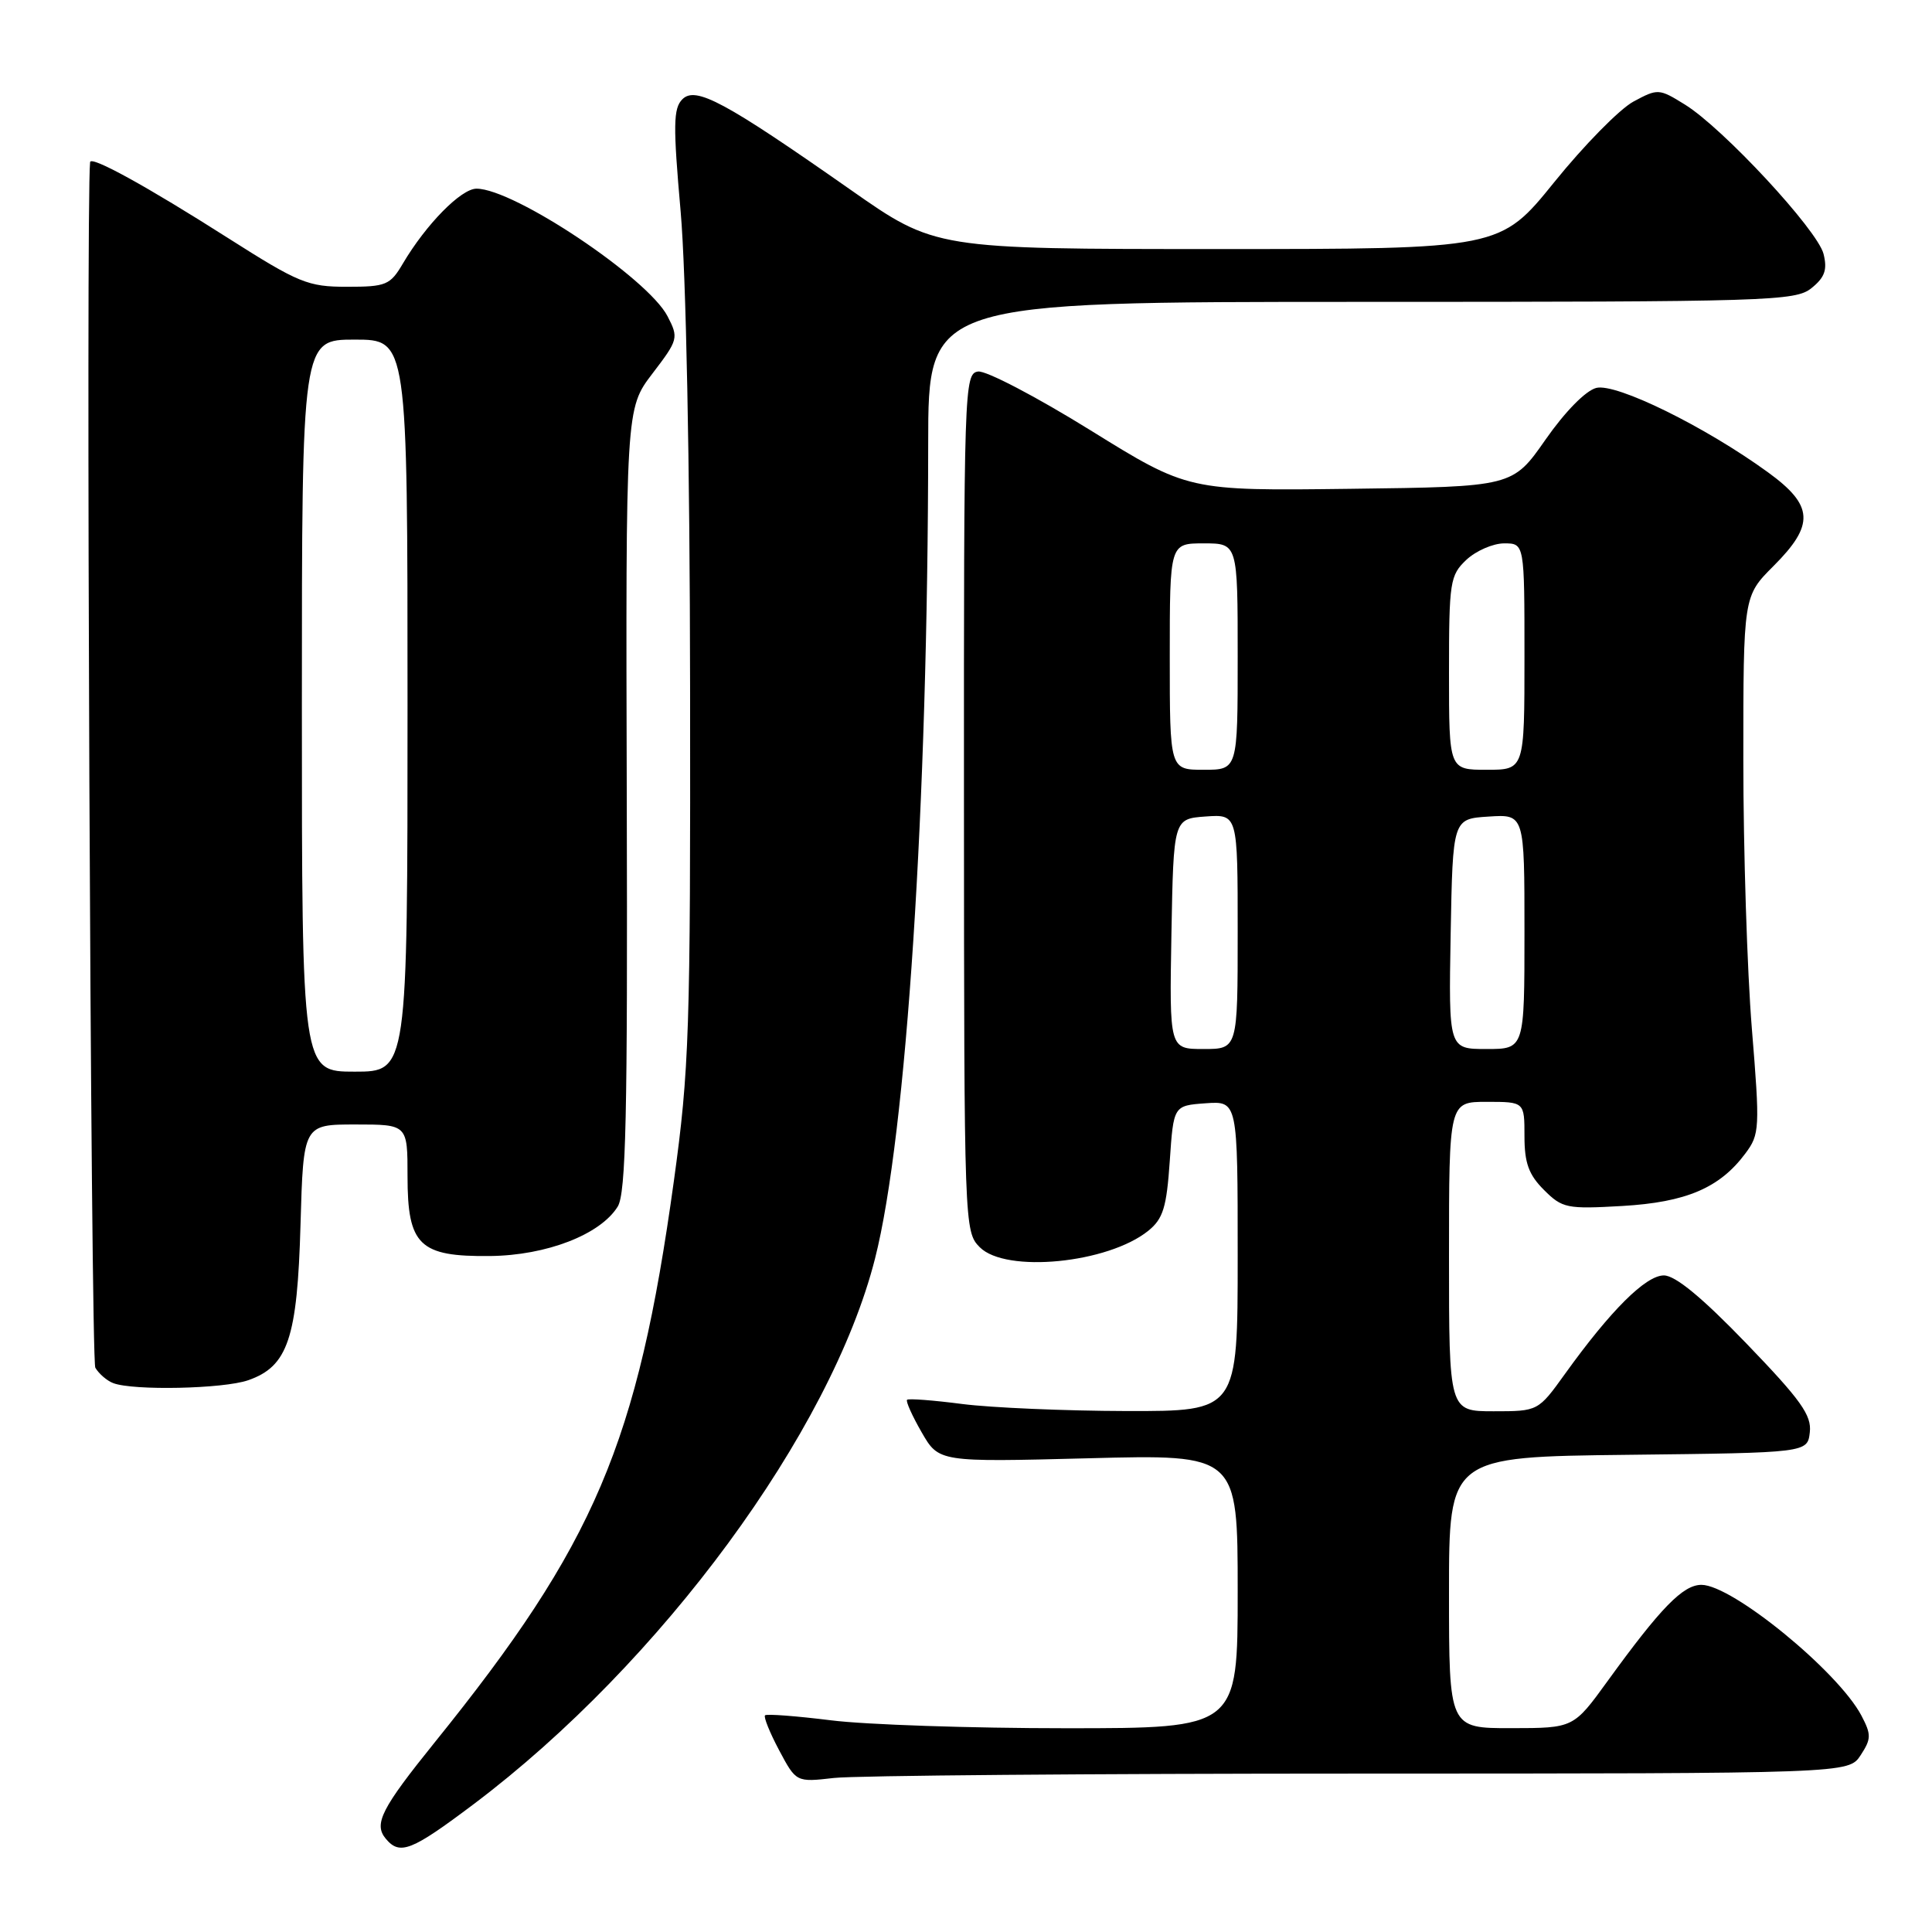<?xml version="1.0" encoding="UTF-8" standalone="no"?>
<!DOCTYPE svg PUBLIC "-//W3C//DTD SVG 1.1//EN" "http://www.w3.org/Graphics/SVG/1.1/DTD/svg11.dtd" >
<svg xmlns="http://www.w3.org/2000/svg" xmlns:xlink="http://www.w3.org/1999/xlink" version="1.1" viewBox="0 0 256 256">
 <g >
 <path fill="currentColor"
d=" M 62.79 239.04 C 87.57 220.37 110.13 189.69 115.95 166.75 C 120.11 150.37 122.96 106.71 122.99 58.75 C 123.00 40.00 123.00 40.00 180.39 40.00 C 234.53 40.00 237.91 39.90 240.04 38.17 C 241.80 36.75 242.15 35.74 241.63 33.65 C 240.83 30.47 228.29 16.96 223.25 13.85 C 219.83 11.73 219.67 11.72 216.44 13.46 C 214.62 14.44 209.90 19.24 205.96 24.12 C 198.78 33.00 198.78 33.00 161.35 33.00 C 123.91 33.00 123.91 33.00 112.71 25.15 C 96.04 13.47 92.18 11.39 90.42 13.15 C 89.21 14.36 89.18 16.58 90.19 28.04 C 90.90 36.08 91.41 61.41 91.44 91.00 C 91.50 136.78 91.33 141.70 89.29 156.50 C 84.47 191.34 78.83 204.57 57.62 230.85 C 50.54 239.63 49.49 241.68 51.11 243.63 C 52.98 245.88 54.50 245.28 62.79 239.04 Z  M 180.23 235.01 C 244.95 235.00 244.95 235.00 246.54 232.58 C 247.96 230.41 247.97 229.85 246.65 227.33 C 243.57 221.48 229.53 210.00 225.45 210.00 C 223.01 210.00 220.07 213.01 213.00 222.77 C 208.50 228.98 208.50 228.98 200.25 228.99 C 192.00 229.00 192.00 229.00 192.00 211.02 C 192.00 193.04 192.00 193.04 215.75 192.77 C 239.50 192.50 239.50 192.50 239.81 189.78 C 240.07 187.53 238.62 185.50 231.42 178.03 C 225.54 171.93 221.99 169.00 220.47 169.00 C 218.07 169.00 213.42 173.63 207.39 182.02 C 203.81 187.00 203.81 187.00 197.91 187.00 C 192.00 187.00 192.00 187.00 192.00 166.50 C 192.00 146.00 192.00 146.00 197.00 146.00 C 202.00 146.00 202.00 146.00 202.00 150.55 C 202.00 154.10 202.56 155.65 204.58 157.67 C 207.01 160.10 207.62 160.22 214.94 159.80 C 223.42 159.31 227.87 157.41 231.27 152.84 C 233.17 150.30 233.21 149.53 232.13 136.30 C 231.51 128.68 231.00 112.66 231.00 100.72 C 231.00 79.00 231.00 79.00 235.00 75.00 C 240.48 69.52 240.33 66.98 234.25 62.57 C 225.92 56.52 214.16 50.74 211.52 51.40 C 210.11 51.76 207.38 54.54 204.79 58.25 C 200.43 64.50 200.43 64.50 178.94 64.77 C 157.44 65.04 157.44 65.04 144.47 57.00 C 137.34 52.58 130.65 49.08 129.60 49.23 C 127.77 49.49 127.71 51.30 127.73 106.35 C 127.75 162.51 127.78 163.22 129.83 165.27 C 133.29 168.73 146.81 167.40 152.16 163.08 C 154.12 161.49 154.58 159.99 155.00 153.84 C 155.50 146.50 155.50 146.50 159.75 146.19 C 164.00 145.89 164.00 145.89 164.00 166.44 C 164.00 187.00 164.00 187.00 149.25 186.97 C 141.14 186.95 131.36 186.53 127.52 186.04 C 123.67 185.54 120.38 185.29 120.19 185.48 C 120.00 185.67 120.87 187.61 122.12 189.78 C 124.40 193.74 124.40 193.74 144.20 193.23 C 164.00 192.71 164.00 192.71 164.00 210.86 C 164.00 229.00 164.00 229.00 141.22 229.00 C 128.70 229.00 114.69 228.53 110.10 227.95 C 105.51 227.38 101.59 227.08 101.37 227.29 C 101.16 227.50 102.00 229.59 103.24 231.92 C 105.50 236.16 105.50 236.16 110.50 235.59 C 113.25 235.27 144.63 235.01 180.23 235.01 Z  M 32.88 182.89 C 38.15 181.06 39.40 177.35 39.82 162.25 C 40.20 149.00 40.20 149.00 47.10 149.00 C 54.00 149.00 54.00 149.00 54.00 155.85 C 54.00 165.01 55.56 166.53 64.93 166.43 C 72.42 166.35 79.55 163.59 81.85 159.88 C 82.94 158.12 83.17 147.85 83.05 105.92 C 82.91 54.14 82.91 54.14 86.45 49.50 C 89.88 45.01 89.94 44.78 88.45 41.90 C 85.83 36.84 68.10 25.00 63.14 25.00 C 61.10 25.00 56.46 29.72 53.39 34.91 C 51.70 37.78 51.17 38.00 45.97 38.00 C 40.79 38.00 39.60 37.51 30.18 31.52 C 19.42 24.67 12.04 20.61 11.94 21.48 C 11.36 26.69 12.02 180.20 12.63 181.23 C 13.11 182.04 14.18 182.96 15.00 183.27 C 17.67 184.29 29.61 184.03 32.88 182.89 Z  M 155.22 123.75 C 155.50 108.50 155.50 108.50 159.75 108.19 C 164.00 107.89 164.00 107.89 164.00 123.44 C 164.00 139.00 164.00 139.00 159.47 139.00 C 154.95 139.00 154.95 139.00 155.22 123.75 Z  M 192.22 123.75 C 192.50 108.50 192.50 108.50 197.25 108.20 C 202.00 107.89 202.00 107.89 202.00 123.45 C 202.00 139.00 202.00 139.00 196.97 139.00 C 191.95 139.00 191.95 139.00 192.22 123.75 Z  M 155.00 87.00 C 155.00 72.00 155.00 72.00 159.50 72.00 C 164.00 72.00 164.00 72.00 164.00 87.00 C 164.00 102.00 164.00 102.00 159.50 102.00 C 155.00 102.00 155.00 102.00 155.00 87.00 Z  M 192.00 89.17 C 192.00 77.06 192.13 76.23 194.31 74.17 C 195.59 72.98 197.84 72.00 199.31 72.00 C 202.00 72.00 202.00 72.00 202.00 87.00 C 202.00 102.00 202.00 102.00 197.00 102.00 C 192.00 102.00 192.00 102.00 192.00 89.17 Z  M 40.00 93.50 C 40.00 45.00 40.00 45.00 47.00 45.00 C 54.00 45.00 54.00 45.00 54.00 93.50 C 54.00 142.00 54.00 142.00 47.00 142.00 C 40.00 142.00 40.00 142.00 40.00 93.50 Z "/>
</g>
</svg>